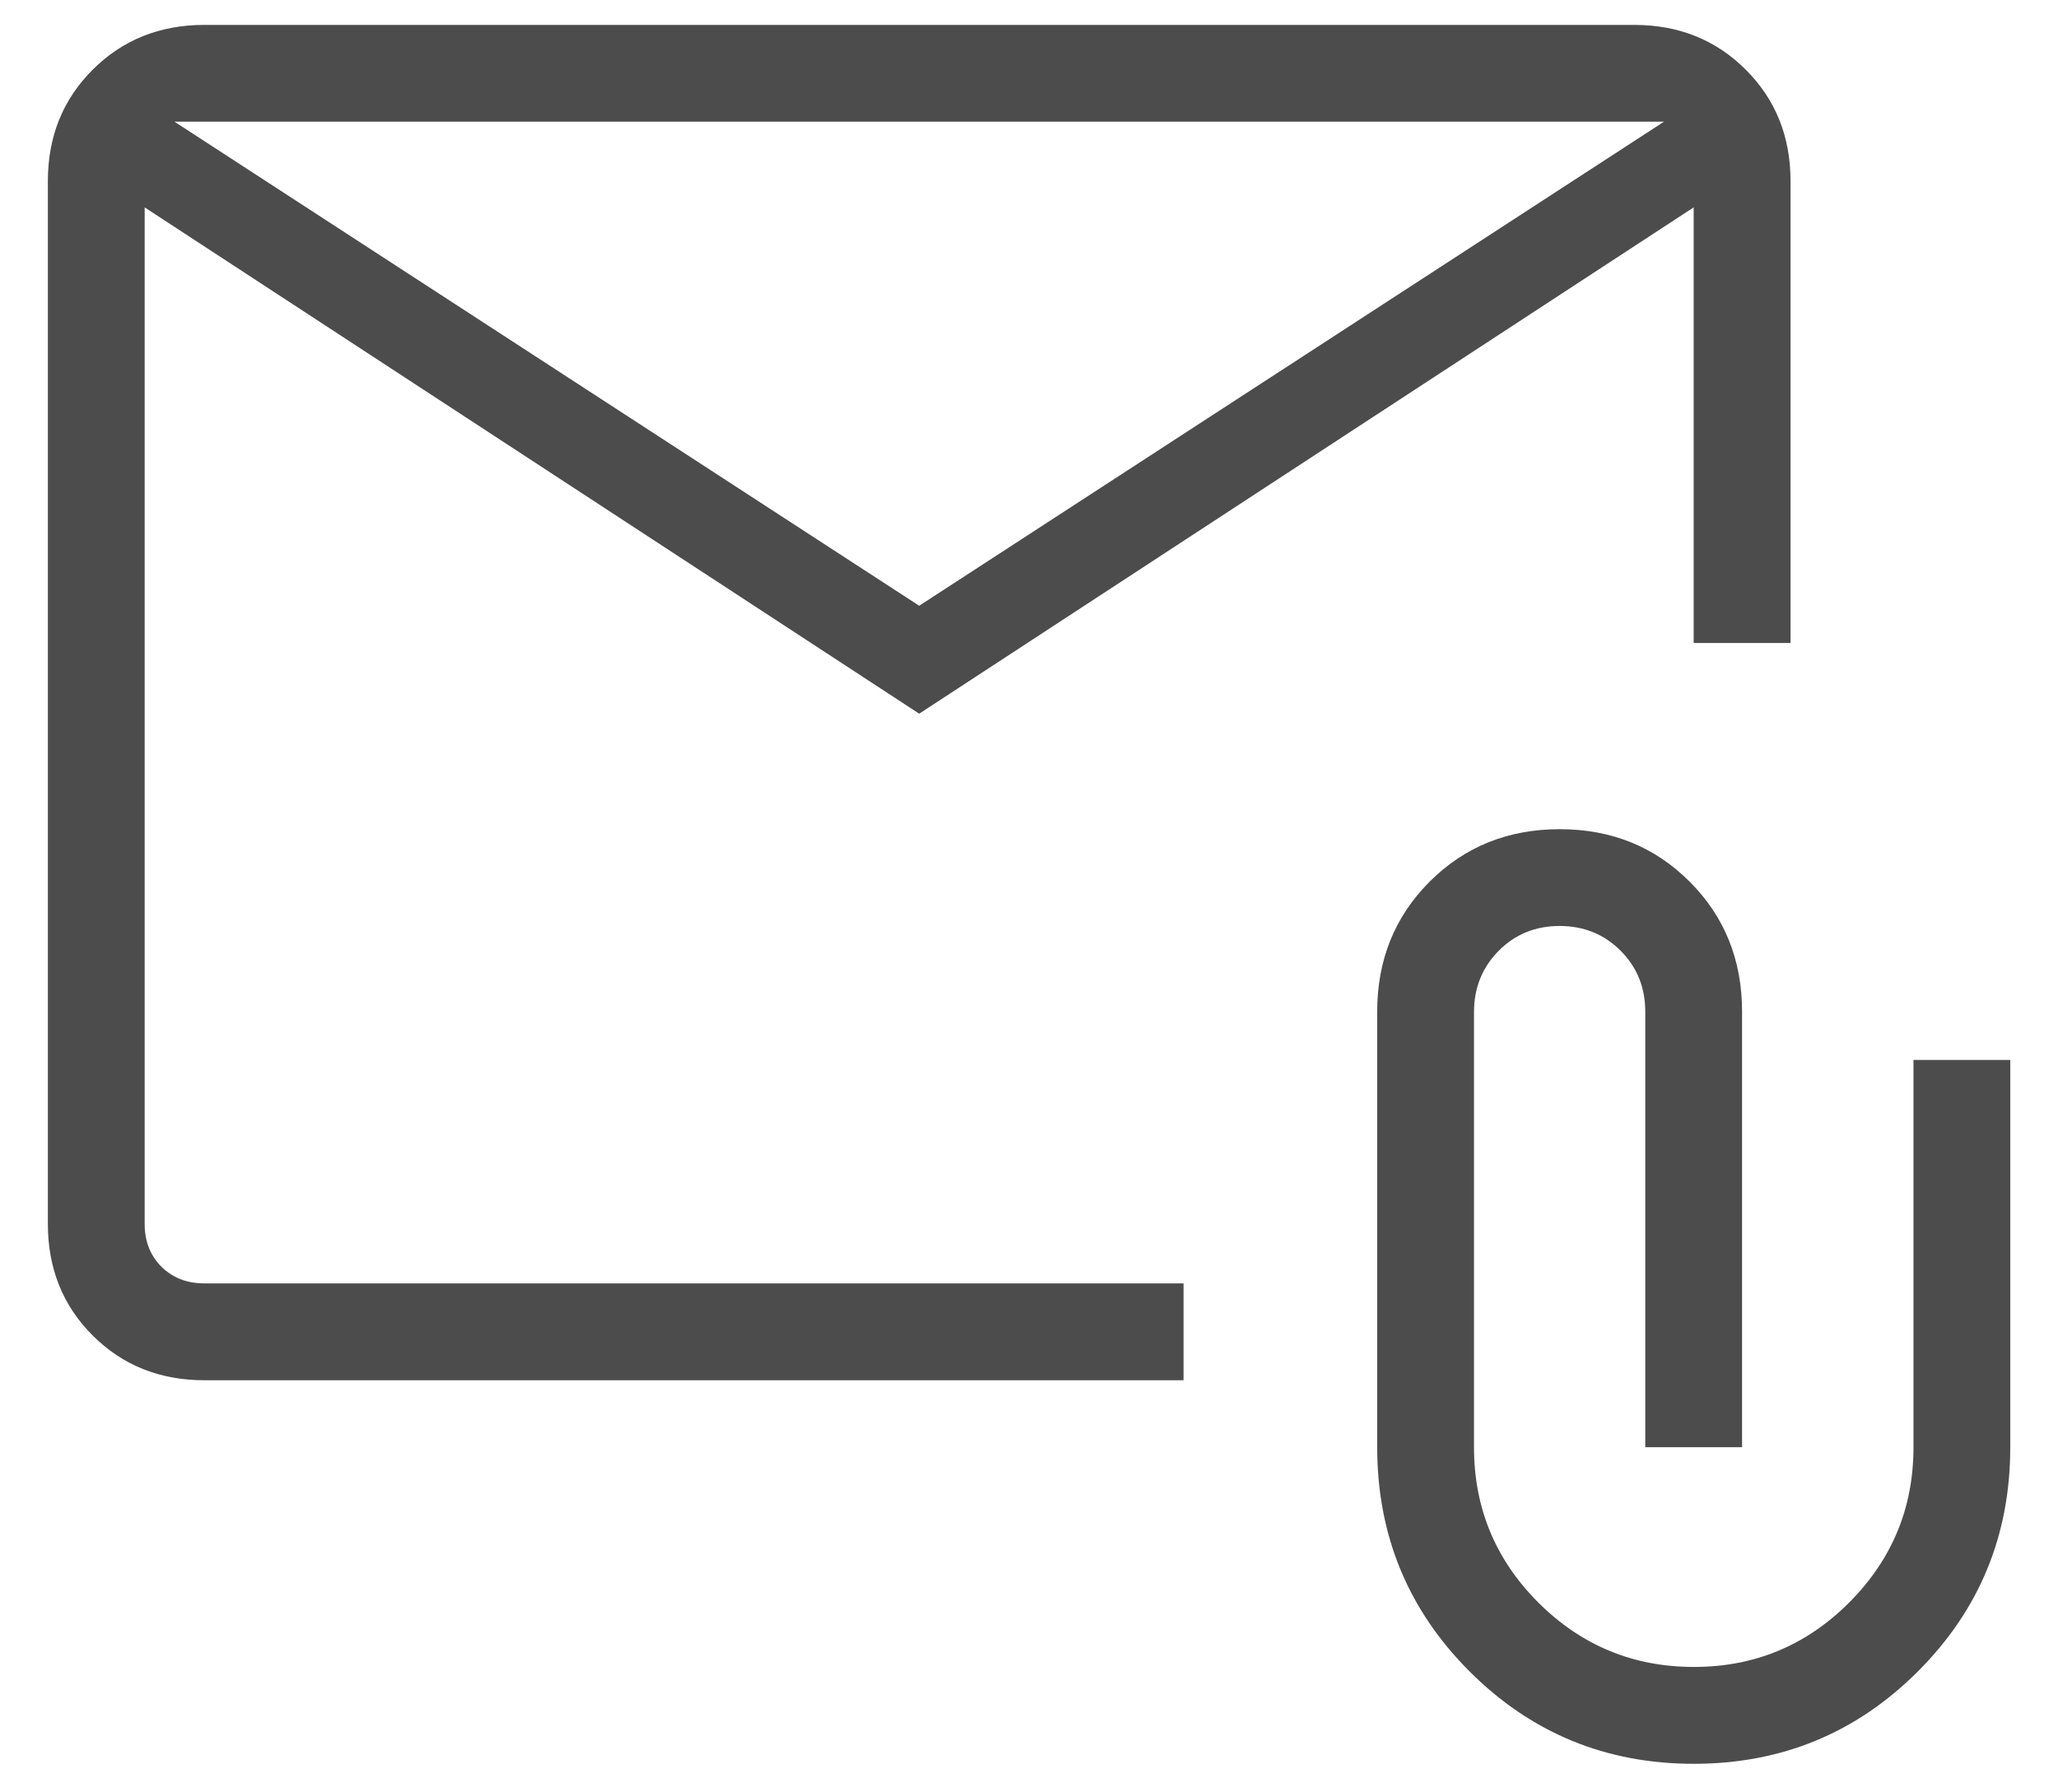 <svg width="31" height="27" viewBox="0 0 31 27" fill="none" xmlns="http://www.w3.org/2000/svg">
<path d="M13.846 10.751L2.179 3.124V18.436C2.179 18.698 2.263 18.913 2.431 19.081C2.6 19.249 2.815 19.333 3.077 19.333H17.828V20.792H3.077C2.407 20.792 1.846 20.567 1.396 20.118C0.946 19.669 0.721 19.108 0.721 18.436V2.73C0.721 2.059 0.946 1.499 1.396 1.05C1.846 0.601 2.406 0.376 3.076 0.375H24.616C25.286 0.375 25.847 0.6 26.297 1.05C26.747 1.5 26.972 2.06 26.971 2.73V9.686H25.512V3.124L13.846 10.751ZM13.846 9.125L25.065 1.833H2.628L13.846 9.125ZM25.512 26.57C24.189 26.57 23.064 26.106 22.136 25.178C21.209 24.251 20.745 23.125 20.745 21.801V15.238C20.745 14.461 21.009 13.808 21.535 13.281C22.063 12.754 22.716 12.491 23.494 12.491C24.272 12.491 24.924 12.754 25.451 13.281C25.978 13.808 26.241 14.461 26.241 15.238V21.801H24.783V15.238C24.783 14.876 24.659 14.57 24.411 14.321C24.162 14.073 23.856 13.949 23.493 13.949C23.129 13.949 22.824 14.073 22.577 14.321C22.33 14.569 22.205 14.875 22.203 15.24V21.802C22.203 22.716 22.527 23.496 23.173 24.142C23.82 24.787 24.599 25.11 25.512 25.111C26.425 25.112 27.206 24.789 27.853 24.142C28.5 23.494 28.824 22.714 28.823 21.801V15.967H30.281V21.801C30.281 23.125 29.817 24.251 28.89 25.178C27.962 26.106 26.837 26.57 25.512 26.57ZM2.179 3.124V1.833V19.333V3.124Z" fill="black" fill-opacity="0.7"/>
</svg>
